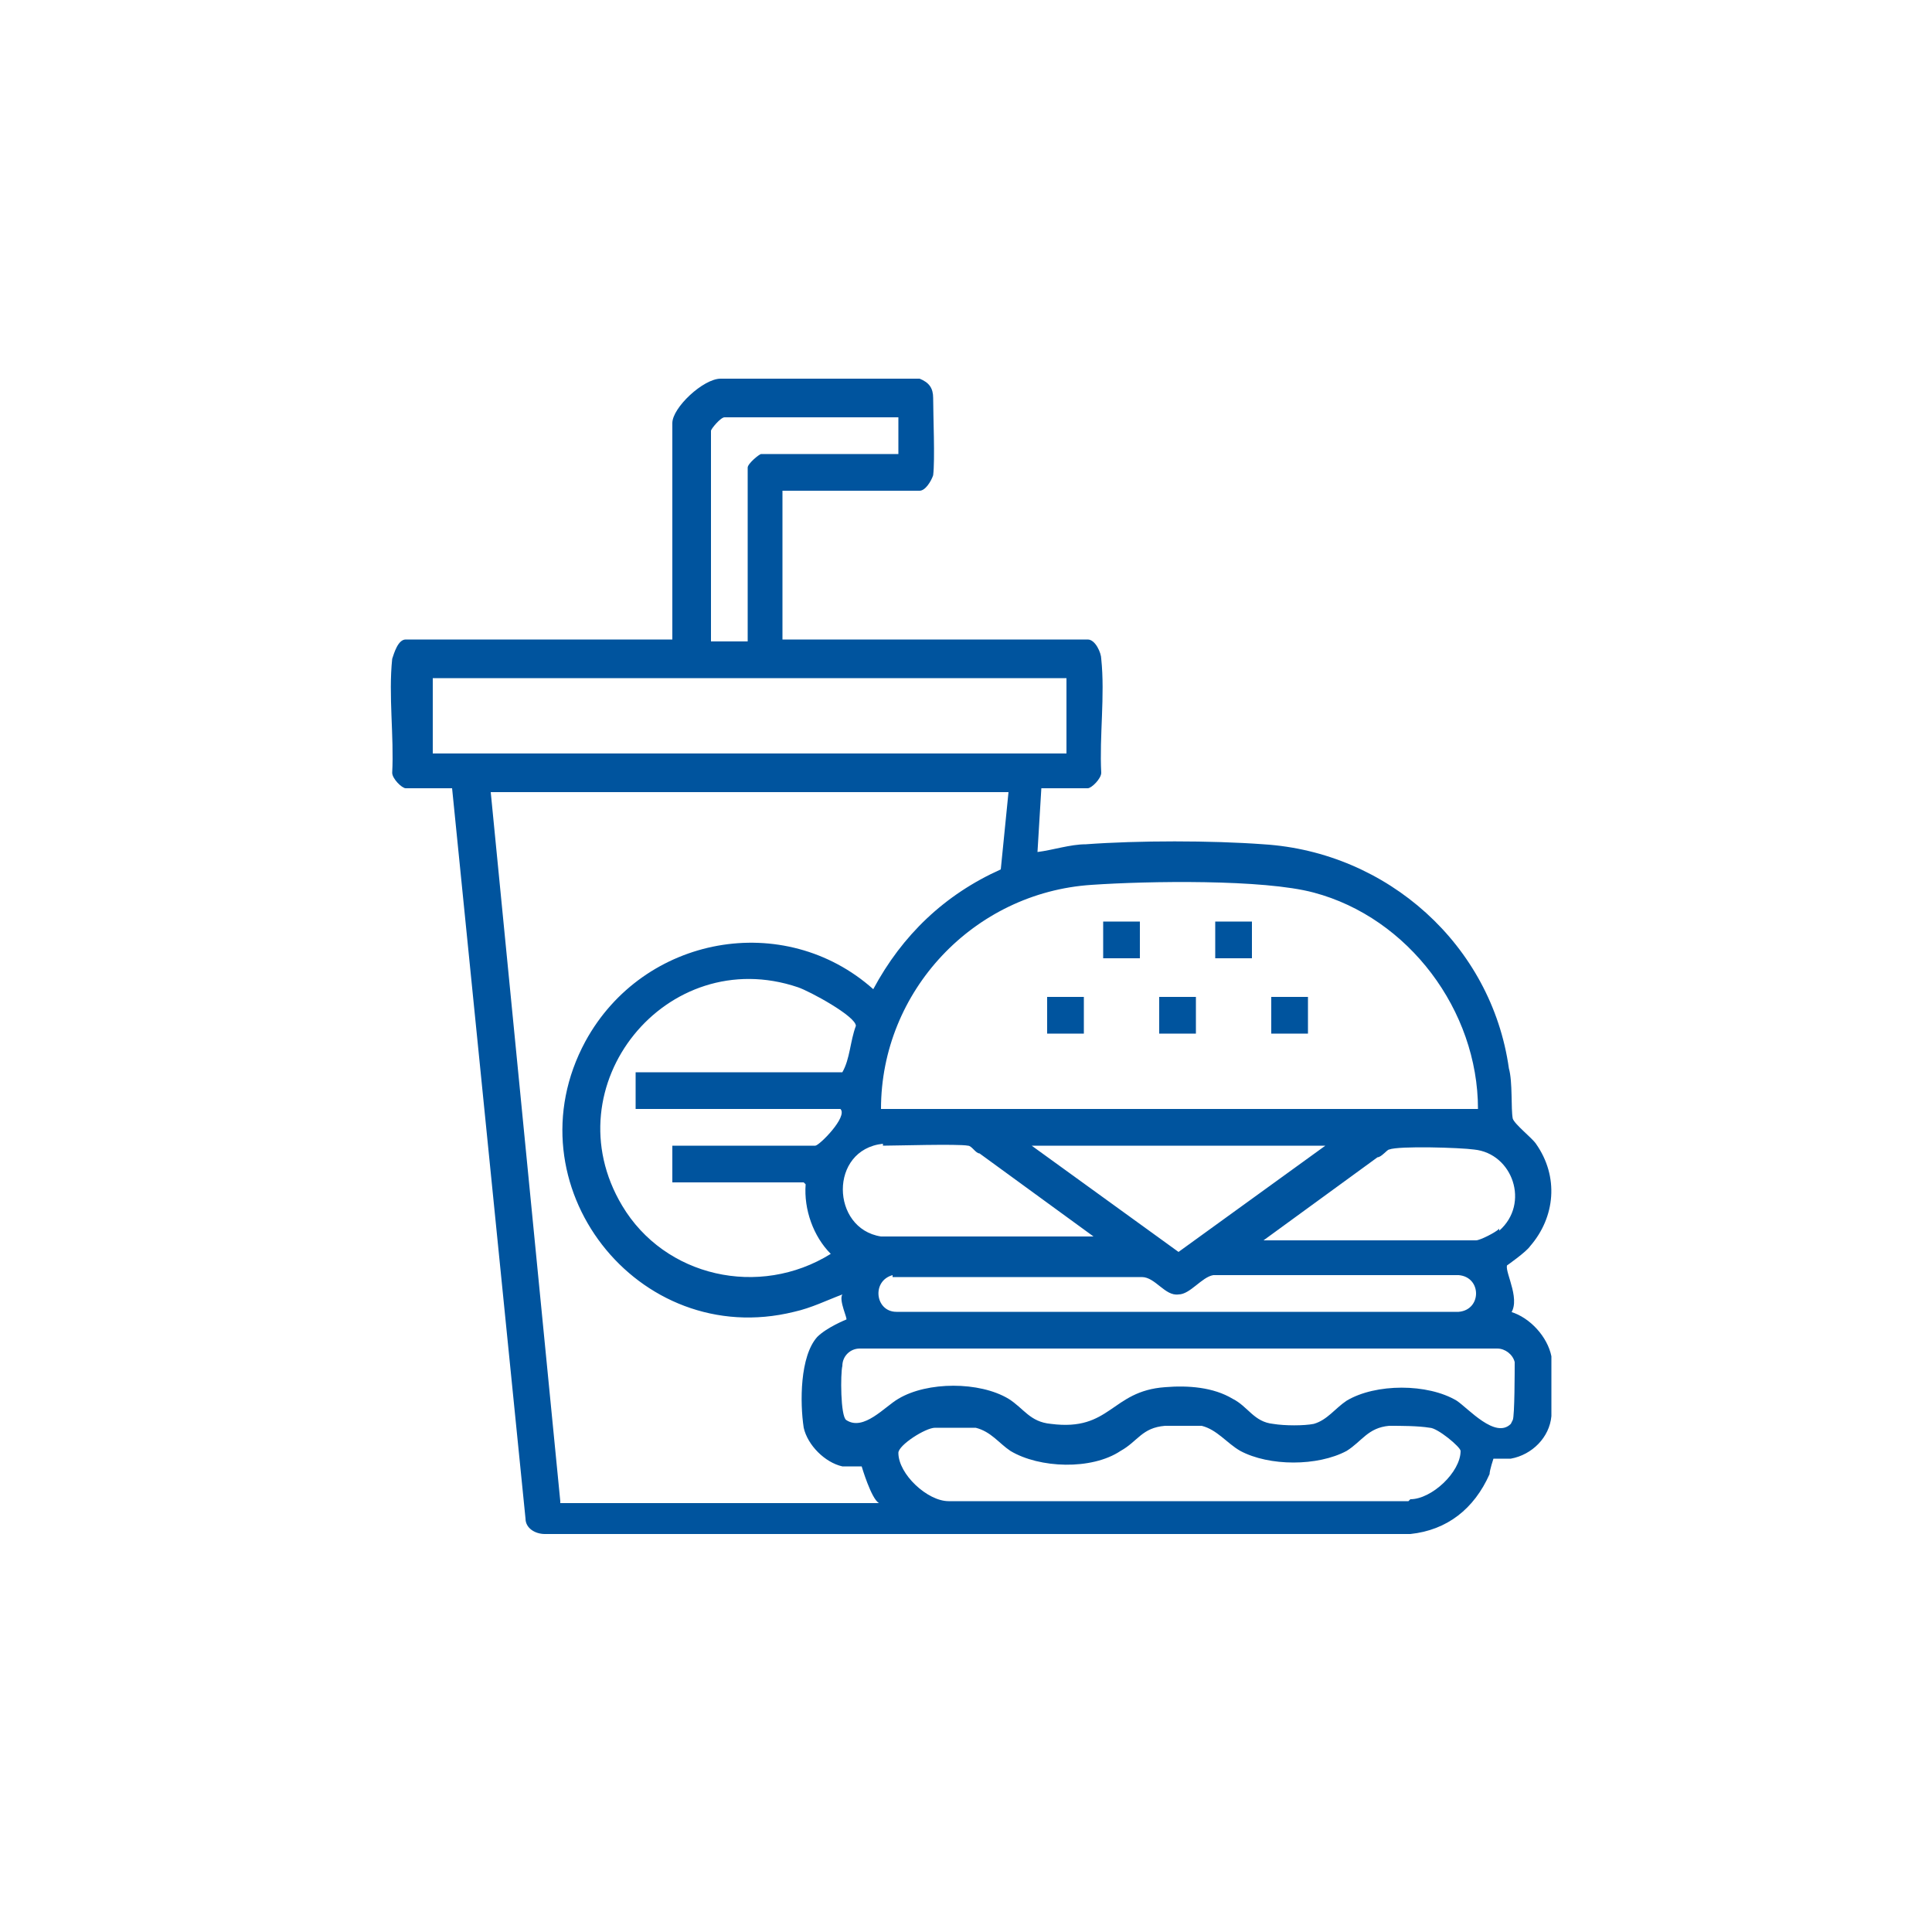 <?xml version="1.0" encoding="UTF-8"?>
<svg id="_레이어_1" data-name="레이어_1" xmlns="http://www.w3.org/2000/svg" version="1.1" viewBox="0 0 100 100">
  <!-- Generator: Adobe Illustrator 29.1.0, SVG Export Plug-In . SVG Version: 2.1.0 Build 142)  -->
  <defs>
    <style>
      .st0 {
        fill: #00549e;
      }
    </style>
  </defs>
  <path class="st0" d="M78.1,68.1c.7-.7-.2-2.2-.1-2.6,0,0,1-.7,1.2-1,1.3-1.5,1.5-3.6.3-5.3-.2-.3-1.1-1-1.2-1.3-.1-.5,0-1.9-.2-2.6-.9-6.4-6.3-11.2-12.7-11.6-2.7-.2-6.5-.2-9.2,0-.8,0-1.7.3-2.5.4l.2-3.3h2.4c.2,0,.7-.5.7-.8-.1-1.9.2-4,0-5.9,0-.3-.3-1-.7-1h-15.8v-7.7h7.1c.3,0,.6-.5.7-.8.1-.8,0-3.1,0-4,0-.5-.2-.8-.7-1h-10.3c-.9,0-2.5,1.5-2.5,2.3v11.2h-13.8c-.4,0-.6.7-.7,1-.2,1.9.1,4,0,5.9,0,.3.5.8.7.8h2.4l3.8,37.8c0,.5.5.8,1,.8h44.8c1.9-.2,3.3-1.3,4.1-3.1,0-.2.2-.8.2-.8.1,0,.6,0,.9,0,1.1-.2,2-1.1,2.1-2.2,0-.7,0-2.4,0-3.1-.2-1-1.1-2-2.1-2.3ZM77.6,63.6c-.2.2-1,.6-1.2.6h-11l5.9-4.3c.2,0,.5-.4.6-.4.5-.2,3.7-.1,4.4,0,2,.2,2.9,2.8,1.3,4.2ZM41.7,61.3c-.1,1.3.4,2.7,1.3,3.6-3.7,2.3-8.6,1.2-10.8-2.5-3.7-6.2,2.3-13.6,9.1-11.3.6.2,3,1.5,3,2-.3.8-.3,1.7-.7,2.4h-10.7v1.9h10.6c.4.4-1.1,1.9-1.3,1.9h-7.4v1.9h6.8ZM45.7,59.3c.6,0,3.9-.1,4.4,0,.2,0,.4.4.6.4l5.9,4.3h-11c-2.6-.4-2.7-4.5.1-4.8ZM53.4,59.3h15.2l-7.6,5.5-7.6-5.5ZM46.2,66.1h12.9c.7,0,1.2,1,1.9.9.6,0,1.2-.9,1.8-1h12.7c1.2.1,1.2,1.8,0,1.9h-29.1c-1.1,0-1.3-1.6-.2-1.9ZM56.5,45.8c2.9-.2,8.9-.3,11.5.4,4.9,1.3,8.5,6.1,8.5,11.2h-30.9c0-6.1,4.8-11.2,10.9-11.6ZM36.8,22.3c0-.1.5-.7.7-.7h9v1.9h-7.1c-.1,0-.7.5-.7.7v9h-1.9v-10.9ZM22.4,39v-3.9h32.8v3.9H22.4ZM29,77.7l-3.6-36.7h26.8l-.4,4c-2.9,1.3-5.1,3.4-6.6,6.2-4.6-4.1-11.9-2.8-14.9,2.7-4,7.4,2.7,16,10.8,14,.9-.2,1.7-.6,2.5-.9-.2.3.3,1.3.2,1.3,0,0-1,.4-1.5.9-.9,1-.9,3.4-.7,4.7.2.9,1.1,1.8,2,2,.3,0,.9,0,1,0,0,0,.5,1.7.9,1.9h-16.5ZM72.9,77.7h-23.8c-1.1,0-2.6-1.4-2.6-2.5,0-.4,1.4-1.3,1.9-1.3.5,0,1.6,0,2.1,0,.8.2,1.2.8,1.8,1.2,1.5.9,4.2,1,5.7,0,.9-.5,1.1-1.2,2.3-1.3.5,0,1.3,0,1.9,0,.8.2,1.3.9,2,1.3,1.5.8,4,.8,5.5,0,.8-.5,1.1-1.2,2.2-1.3.6,0,1.5,0,2.1.1.4,0,1.6,1,1.6,1.2,0,1.1-1.5,2.5-2.6,2.5ZM78.2,73.7c-.8.8-2.2-.8-2.8-1.2-1.5-.9-4.2-.9-5.7,0-.6.4-1,1-1.7,1.2-.5.1-1.5.1-2.1,0-1-.1-1.3-.9-2.1-1.3-1-.6-2.3-.7-3.5-.6-2.8.2-2.8,2.3-5.9,1.9-1.1-.1-1.4-.8-2.2-1.3-1.5-.9-4.2-.9-5.7,0-.7.4-1.8,1.7-2.7,1.1-.3-.2-.3-2.4-.2-2.8,0-.5.4-.9.9-.9h33c.4,0,.8.3.9.7,0,.4,0,2.8-.1,3Z"/>
  <rect class="st0" x="57.1" y="47.7" width="1.9" height="1.9"/>
  <rect class="st0" x="62.9" y="47.7" width="1.9" height="1.9"/>
  <rect class="st0" x="54.2" y="51.6" width="1.9" height="1.9"/>
  <rect class="st0" x="60" y="51.6" width="1.9" height="1.9"/>
  <rect class="st0" x="65.8" y="51.6" width="1.9" height="1.9"/>
</svg>